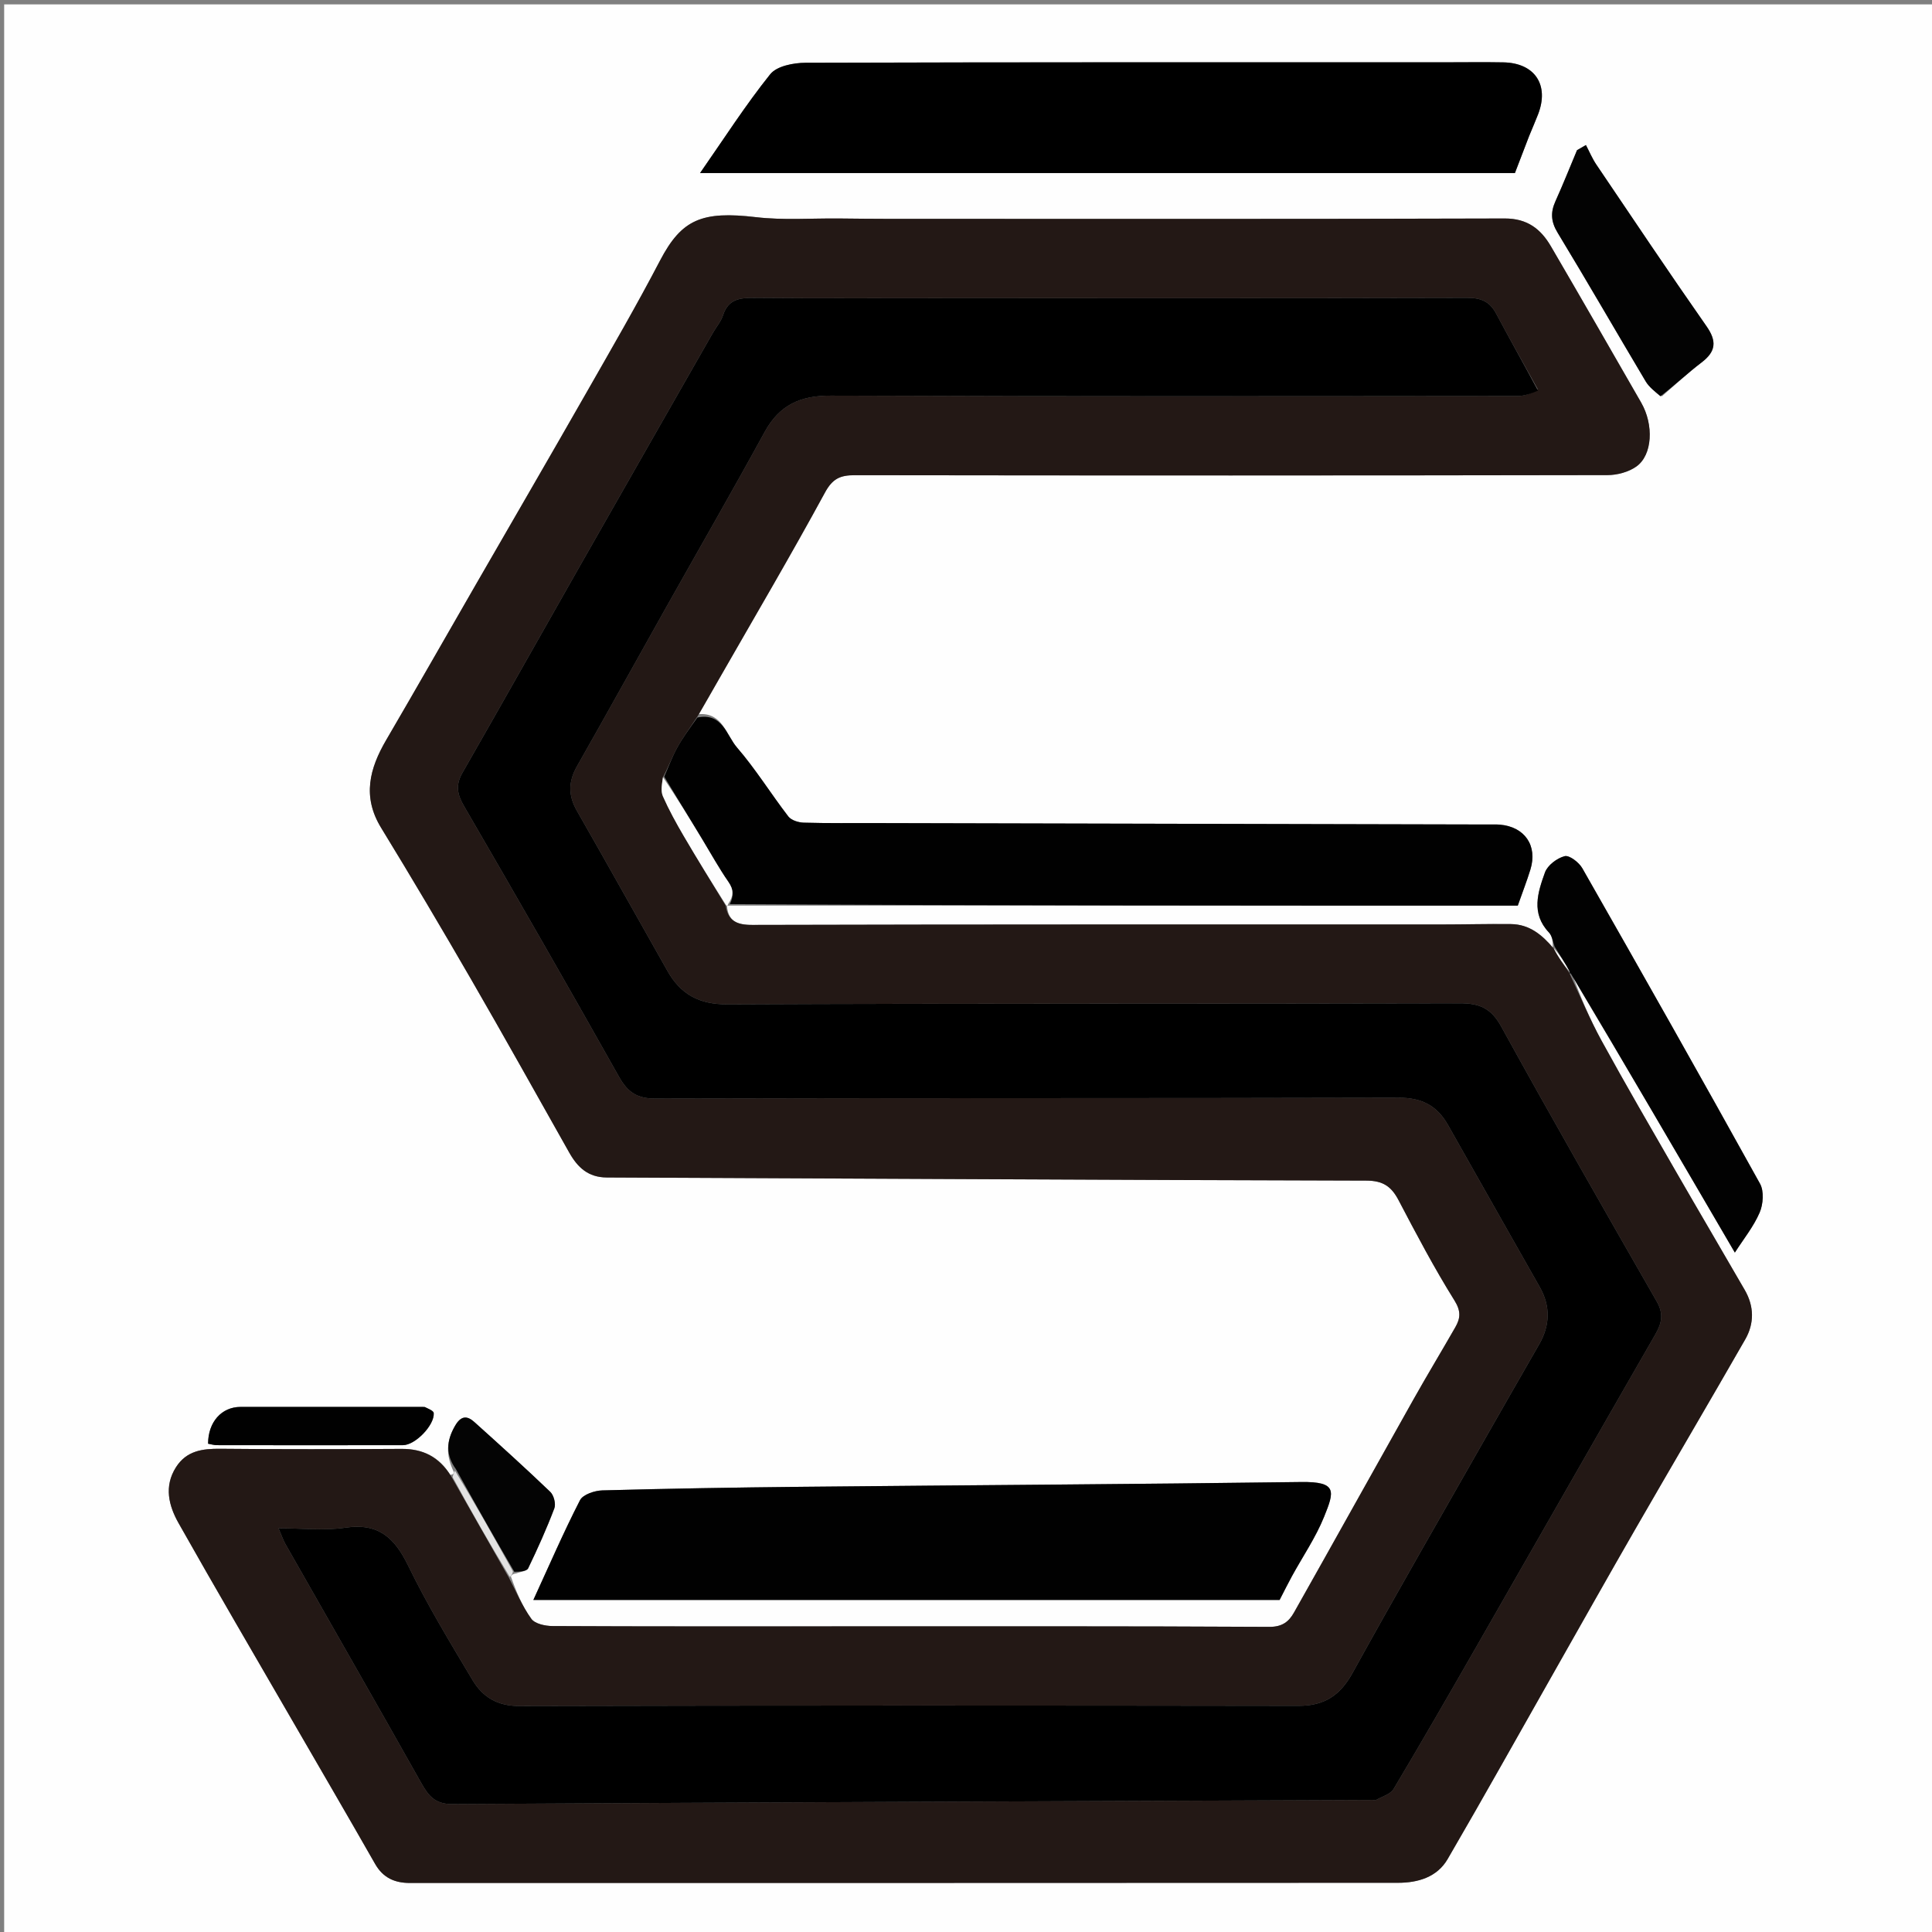 <svg xmlns="http://www.w3.org/2000/svg" viewBox="0 0 512 512"><rect x="0" y="0" width="512" height="512" fill="#808080" stroke="none"/><path fill="#FEFEFE" d="M513 186v326.96H1.102V1.165H513V186M120.312 390.19c-.117.312-.234.624-1.004.637-2.962-4.814-7.283-6.888-12.91-6.857-15.995.09-31.991.132-47.984-.03-4.775-.048-9 .525-11.78 4.896-3.227 5.076-1.905 10.207.683 14.796 9.88 17.519 20.054 34.872 30.123 52.285 7.33 12.676 14.718 25.319 21.969 38.04 2.1 3.684 5.183 5.05 9.205 5.05 87.304-.01 174.609.007 261.913-.047 5.236-.003 10.32-1.491 13.095-6.258 9.629-16.54 18.953-33.257 28.4-49.903 7.148-12.599 14.245-25.227 21.475-37.779 9.626-16.713 19.414-33.333 29.007-50.066 2.43-4.237 2.37-8.766-.106-13.059-6.029-10.453-12.165-20.843-18.185-31.3-6.66-11.568-13.38-23.105-19.79-34.81-3.164-5.778-5.69-11.906-7.801-17.697l43.133 73.86c2.285-3.573 4.954-6.86 6.567-10.601.95-2.203 1.2-5.67.105-7.648-15.502-27.982-31.255-55.826-47.103-83.615-.885-1.55-3.434-3.51-4.674-3.192-2.032.52-4.542 2.426-5.225 4.33-1.885 5.258-3.733 10.826 1.045 15.876.915.968 1.095 2.63.986 4.536-2.709-3.847-6.1-6.687-11.05-6.742-6.148-.07-12.299.102-18.449.103-60.87.01-121.741-.044-182.611.118-4.143.01-6.376-1.06-6.684-5.105 0 0 .332-.006 1.27-.006h208.295c1.278-3.631 2.42-6.563 3.344-9.562 1.955-6.346-1.512-11.366-8.142-11.905-.994-.08-1.999-.034-2.998-.036-53.978-.125-107.956-.25-161.934-.373-6.498-.015-12.999.069-19.493-.113-1.404-.04-3.303-.623-4.085-1.64-4.642-6.029-8.667-12.567-13.63-18.302-2.773-3.205-3.792-9.28-10.054-8.817 1.748-3.061 3.492-6.124 5.243-9.184 9.437-16.49 19.083-32.865 28.153-49.554 2.016-3.708 4.07-4.592 7.88-4.586 66.498.095 132.996.094 199.494-.026 2.58-.005 5.58-.81 7.648-2.278 4.288-3.046 4.66-11.046 1.274-16.936-7.944-13.823-15.88-27.65-23.92-41.416-2.69-4.605-6.265-7.394-12.247-7.375-54.498.174-108.996.105-163.495.098-4.34 0-8.68-.059-13.019-.099-7.305-.067-14.684.497-21.899-.348-14.288-1.672-19.697.526-25.435 11.514-6.181 11.838-12.888 23.406-19.513 35.008-9.734 17.05-19.603 34.023-29.407 51.033-7.876 13.665-15.676 27.373-23.635 40.988-4.434 7.583-6.4 15.03-1.366 23.26 8.15 13.327 16.11 26.773 23.928 40.298 8.778 15.186 17.32 30.508 25.936 45.788 2.214 3.926 5 6.585 9.974 6.605 67.084.266 134.168.677 201.252.828 4.437.01 6.647 1.552 8.566 5.212 4.707 8.974 9.438 17.965 14.802 26.548 1.771 2.834 1.584 4.729.236 7.085-3.674 6.422-7.506 12.755-11.132 19.204-10.57 18.797-21.039 37.652-31.639 56.433-1.336 2.37-3.077 3.8-6.504 3.782-38.665-.212-77.33-.135-115.996-.135-24.666 0-49.332.042-73.998-.08-1.924-.01-4.649-.59-5.604-1.914-2.416-3.346-4.034-7.267-5.422-11.246.227-.339.454-.677 1.44-.794 1.08-.435 2.77-.577 3.143-1.353 2.508-5.206 4.89-10.489 6.935-15.89.449-1.183-.133-3.454-1.073-4.355-6.585-6.312-13.357-12.432-20.143-18.531-1.99-1.79-3.578-1.609-5.104 1.031-2.312 4.001-2.529 7.687-.276 12.32M405.32 35.813c.764-1.837 1.569-3.658 2.286-5.514 3.014-7.8-.857-13.618-9.224-13.773-4.995-.093-9.994-.018-14.991-.018-56.635 0-113.27-.048-169.905.128-3.2.01-7.634.869-9.369 3.035-6.565 8.193-12.254 17.089-18.6 26.195h215.95c1.229-3.191 2.41-6.255 3.853-10.053M238.5 424h100.613c1.295-2.502 2.24-4.418 3.265-6.29 2.862-5.228 6.285-10.225 8.506-15.71 2.742-6.773 3.593-9.38-6.072-9.25-44.095.59-88.194.826-132.291 1.268-17.633.176-35.266.47-52.893.95-2.057.057-5.148 1.093-5.929 2.615-4.35 8.472-8.135 17.234-12.353 26.417H238.5m201.903-318.957c3.494-3.008 6.857-6.19 10.52-8.978 3.825-2.913 4.107-5.621 1.307-9.625-9.895-14.148-19.505-28.496-29.171-42.804-1.094-1.62-1.857-3.463-2.773-5.202l-2.356 1.363c-1.896 4.515-3.705 9.07-5.72 13.532-1.336 2.96-1.201 5.415.573 8.338 7.917 13.046 15.524 26.28 23.334 39.392.886 1.487 2.35 2.63 4.286 3.984M112.098 372.838c-16.12 0-32.242-.012-48.363.007-5.011.006-8.579 3.997-8.593 9.751.742.13 1.522.384 2.301.386 16.454.023 32.907.04 49.36.001 3.263-.007 8.389-5.327 8.141-8.502-.046-.591-1.267-1.091-2.846-1.643z"/><path fill="#231815" d="M415.917 257.91c2.815 5.97 5.342 12.097 8.507 17.875 6.41 11.705 13.13 23.242 19.789 34.81 6.02 10.457 12.156 20.847 18.185 31.3 2.475 4.293 2.536 8.822.106 13.06-9.593 16.732-19.38 33.352-29.007 50.065-7.23 12.552-14.327 25.18-21.476 37.779-9.446 16.646-18.77 33.363-28.4 49.903-2.774 4.767-7.858 6.255-13.094 6.258-87.304.054-174.609.036-261.913.046-4.022 0-7.106-1.365-9.205-5.049-7.25-12.721-14.64-25.364-21.969-38.04-10.069-17.413-20.242-34.766-30.123-52.285-2.588-4.589-3.91-9.72-.683-14.796 2.78-4.371 7.005-4.944 11.78-4.896 15.993.162 31.99.12 47.983.03 5.628-.031 9.95 2.043 13.239 7.372 5.286 9.246 10.245 17.977 15.204 26.708 1.938 3.69 3.556 7.611 5.972 10.957.955 1.324 3.68 1.904 5.604 1.913 24.666.123 49.332.081 73.998.081 38.665 0 77.331-.077 115.996.135 3.427.019 5.168-1.413 6.504-3.782 10.6-18.78 21.068-37.636 31.639-56.433 3.626-6.45 7.458-12.782 11.132-19.204 1.348-2.356 1.535-4.25-.236-7.085-5.364-8.583-10.095-17.574-14.802-26.548-1.919-3.66-4.13-5.202-8.566-5.212-67.084-.15-134.168-.562-201.252-.828-4.974-.02-7.76-2.68-9.974-6.605-8.616-15.28-17.158-30.602-25.936-45.788-7.817-13.525-15.778-26.971-23.928-40.297-5.034-8.23-3.068-15.678 1.366-23.261 7.96-13.615 15.759-27.323 23.635-40.988 9.804-17.01 19.673-33.983 29.407-51.033 6.625-11.602 13.332-23.17 19.513-35.008 5.738-10.988 11.147-13.186 25.435-11.514 7.215.845 14.594.281 21.9.348 4.339.04 8.679.099 13.018.099 54.499.007 108.997.076 163.495-.098 5.982-.019 9.557 2.77 12.247 7.375 8.04 13.766 15.976 27.593 23.92 41.416 3.385 5.89 3.014 13.89-1.274 16.936-2.067 1.469-5.068 2.273-7.648 2.278-66.498.12-132.996.121-199.494.026-3.81-.006-5.864.878-7.88 4.586-9.07 16.689-18.716 33.065-28.153 49.554-1.75 3.06-3.495 6.123-5.597 9.73-2.048 3.116-3.903 5.598-5.39 8.283-1.363 2.463-2.328 5.145-3.8 7.89-.254 1.802-.633 3.646-.013 5.048 1.61 3.635 3.543 7.142 5.555 10.58 3.619 6.18 7.39 12.273 11.096 18.402.64 4.05 2.874 5.12 7.017 5.11 60.87-.162 121.74-.108 182.611-.118 6.15 0 12.3-.172 18.449-.103 4.95.055 8.341 2.895 11.313 6.433.264-.308.306-.415-.016-.116 1.246 2.456 2.814 4.612 4.325 6.789-.057.02-.111-.088-.111-.088m-8.399-154.766c-3.696-6.692-7.467-13.345-11.057-20.094-1.695-3.187-4.043-4.132-7.644-4.123-45.33.123-90.66.076-135.99.073-17.665 0-35.33.083-52.995-.065-3.832-.033-6.847.37-8.215 4.587-.55 1.696-1.82 3.152-2.726 4.739-11.697 20.494-23.407 40.981-35.075 61.492-10.435 18.346-20.78 36.742-31.27 55.056-1.811 3.161-1.42 5.633.383 8.738 13.852 23.854 27.606 47.765 41.116 71.813 2.324 4.135 4.81 5.78 9.666 5.768 65.661-.171 131.323-.049 196.984-.224 6.11-.017 10.161 2.13 13.046 7.243 8.085 14.327 16.207 28.633 24.318 42.945 2.883 5.088 2.723 10.135-.16 15.161-4.628 8.072-9.272 16.136-13.872 24.224-11.913 20.944-23.962 41.813-35.607 62.905-3.289 5.957-7.506 8.69-14.291 8.68-68.828-.101-137.656-.124-206.484.051-5.806.015-9.72-2.369-12.381-6.82-5.97-9.982-12.031-19.963-17.109-30.404-3.608-7.42-7.917-11.339-16.645-10.035-5.581.834-11.388.156-17.698.156.904 2.09 1.264 3.19 1.825 4.177 11.995 21.087 24.074 42.128 35.965 63.273 1.93 3.433 3.666 5.667 8.258 5.64 81.287-.478 162.576-.761 243.864-1.087.333-.001.737.122.989-.022 1.584-.907 3.77-1.493 4.597-2.878 7.49-12.555 14.78-25.23 22.055-37.914 15.788-27.53 31.505-55.101 47.336-82.606 1.713-2.976 2.209-5.45.353-8.686-13.888-24.219-27.768-48.446-41.236-72.899-2.696-4.895-5.805-6.143-11.045-6.13-64.661.17-129.324-.004-193.984.286-7.54.034-12.398-2.672-15.878-8.803-8.04-14.164-15.962-28.395-24.052-42.53-2.313-4.04-2.243-7.731.04-11.75 7.882-13.874 15.606-27.836 23.423-41.746 8.783-15.63 17.735-31.168 26.344-46.894 3.905-7.135 9.435-9.626 17.51-9.594 60.66.246 121.323.155 181.985.107 1.831-.002 3.663-.687 5.357-1.81z"/><path d="M405.188 36.18c-1.312 3.43-2.492 6.494-3.721 9.685h-215.95c6.346-9.106 12.035-18.002 18.6-26.195 1.735-2.166 6.17-3.025 9.37-3.035 56.634-.176 113.269-.128 169.904-.128 4.997 0 9.996-.075 14.991.018 8.367.155 12.238 5.974 9.224 13.773-.717 1.856-1.522 3.677-2.418 5.881z"/><path fill="#010101" d="M238 424h-96.654c4.218-9.183 8.003-17.945 12.353-26.417.781-1.522 3.872-2.558 5.93-2.614 17.626-.48 35.259-.775 52.892-.951 44.097-.442 88.196-.677 132.291-1.269 9.665-.13 8.814 2.478 6.072 9.252-2.221 5.484-5.644 10.48-8.506 15.709-1.025 1.872-1.97 3.788-3.265 6.29H238zm-61.978-218.186c1.14-2.586 2.106-5.268 3.47-7.73 1.486-2.686 3.34-5.168 5.316-7.936 6.689-1.357 7.708 4.718 10.481 7.923 4.963 5.735 8.988 12.273 13.63 18.302.782 1.017 2.681 1.6 4.085 1.64 6.494.182 12.995.098 19.493.113l161.934.373c1 .002 2.004-.045 2.998.036 6.63.539 10.097 5.56 8.142 11.905-.924 3-2.066 5.93-3.344 9.562-69.113 0-138.704 0-208.805-.4 1.038-2.202 1.035-3.822-.402-5.888-2.481-3.567-4.583-7.397-6.839-11.12-3.388-5.592-6.773-11.187-10.16-16.78z"/><path fill="#020202" d="M412.033 251.043c-.468-1.315-.648-2.977-1.563-3.945-4.778-5.05-2.93-10.618-1.045-15.876.683-1.904 3.193-3.81 5.225-4.33 1.24-.318 3.79 1.641 4.674 3.192 15.848 27.789 31.6 55.633 47.103 83.615 1.096 1.978.844 5.445-.105 7.648-1.613 3.741-4.282 7.028-6.567 10.6-14.479-24.793-28.806-49.326-43.486-73.948-.352-.09-.298.018-.275-.365-1.307-2.497-2.638-4.61-3.969-6.724 0 0-.042.107.008.133z"/><path fill="#030303" d="M440.033 105.018c-1.566-1.329-3.03-2.472-3.916-3.96-7.81-13.111-15.417-26.345-23.334-39.391-1.774-2.923-1.91-5.377-.573-8.338 2.015-4.461 3.824-9.017 5.72-13.532l2.356-1.363c.916 1.74 1.679 3.583 2.773 5.202 9.666 14.308 19.276 28.656 29.17 42.804 2.8 4.004 2.519 6.712-1.307 9.625-3.662 2.789-7.025 5.97-10.89 8.953z"/><path fill="#040404" d="M120.813 389.325c-2.754-3.769-2.537-7.455-.225-11.456 1.526-2.64 3.113-2.82 5.104-1.031 6.786 6.099 13.558 12.219 20.143 18.53.94.902 1.522 3.173 1.073 4.357-2.045 5.4-4.427 10.683-6.935 15.889-.374.776-2.063.918-3.665.935-5.512-9.353-10.503-18.289-15.495-27.224z"/><path fill="#010101" d="M112.548 372.843c1.129.547 2.35 1.047 2.396 1.638.248 3.175-4.878 8.495-8.14 8.502-16.454.039-32.907.022-49.36-.001-.78-.002-1.56-.256-2.302-.386.014-5.754 3.582-9.745 8.593-9.751 16.12-.02 32.242-.007 48.813-.002z"/><path fill="#FDFDFD" d="M175.69 205.973c3.718 5.434 7.103 11.029 10.491 16.62 2.256 3.724 4.358 7.554 6.84 11.12 1.436 2.067 1.439 3.687-.068 5.89.04.4-.291.405-.457.403-3.874-6.132-7.644-12.224-11.263-18.406-2.012-3.437-3.946-6.944-5.555-10.58-.62-1.401-.241-3.245.013-5.047z"/><path fill="#E3E3E3" d="M120.563 389.757c5.242 8.503 10.233 17.439 15.367 26.682-.086.645-.313.983-.815 1.466-5.234-8.586-10.193-17.317-15.153-26.413.116-.678.233-.99.6-1.735z"/><path d="M407.587 103.523c-1.763.744-3.595 1.43-5.426 1.43-60.662.049-121.325.14-181.986-.106-8.074-.032-13.604 2.46-17.51 9.594-8.608 15.726-17.56 31.263-26.343 46.894-7.817 13.91-15.54 27.872-23.423 41.745-2.283 4.02-2.353 7.71-.04 11.751 8.09 14.135 16.013 28.366 24.052 42.53 3.48 6.131 8.338 8.837 15.878 8.803 64.66-.29 129.323-.115 193.984-.285 5.24-.014 8.349 1.234 11.045 6.13 13.468 24.452 27.348 48.679 41.236 72.898 1.856 3.236 1.36 5.71-.353 8.686-15.831 27.505-31.548 55.076-47.336 82.606-7.274 12.683-14.565 25.359-22.055 37.914-.827 1.385-3.013 1.971-4.597 2.878-.252.144-.656.02-.989.022-81.288.326-162.577.61-243.864 1.087-4.592.027-6.328-2.207-8.258-5.64-11.891-21.145-23.97-42.186-35.965-63.273-.561-.987-.92-2.088-1.825-4.177 6.31 0 12.117.678 17.698-.156 8.728-1.304 13.037 2.615 16.645 10.035 5.078 10.441 11.14 20.422 17.109 30.404 2.661 4.451 6.575 6.835 12.38 6.82 68.829-.175 137.657-.152 206.485-.051 6.785.01 11.002-2.723 14.291-8.68 11.645-21.092 23.694-41.96 35.607-62.905 4.6-8.088 9.244-16.152 13.873-24.224 2.882-5.026 3.042-10.073.16-15.16-8.112-14.313-16.234-28.619-24.319-42.946-2.885-5.113-6.936-7.26-13.046-7.243-65.661.175-131.323.053-196.984.224-4.857.013-7.342-1.633-9.666-5.768-13.51-24.048-27.264-47.96-41.116-71.813-1.803-3.105-2.194-5.577-.384-8.738 10.491-18.314 20.836-36.71 31.271-55.056 11.668-20.51 23.378-40.998 35.075-61.492.905-1.587 2.176-3.043 2.726-4.739 1.368-4.216 4.383-4.62 8.215-4.587 17.664.148 35.33.064 52.996.065 45.33.003 90.66.05 135.99-.073 3.6-.01 5.948.936 7.643 4.123 3.59 6.75 7.36 13.402 11.126 20.473z"/><path fill="#FEFEFE" d="M411.703 251.21c1.653 1.814 2.984 3.927 4.348 6.404-1.534-1.793-3.102-3.95-4.348-6.405z"/></svg>
